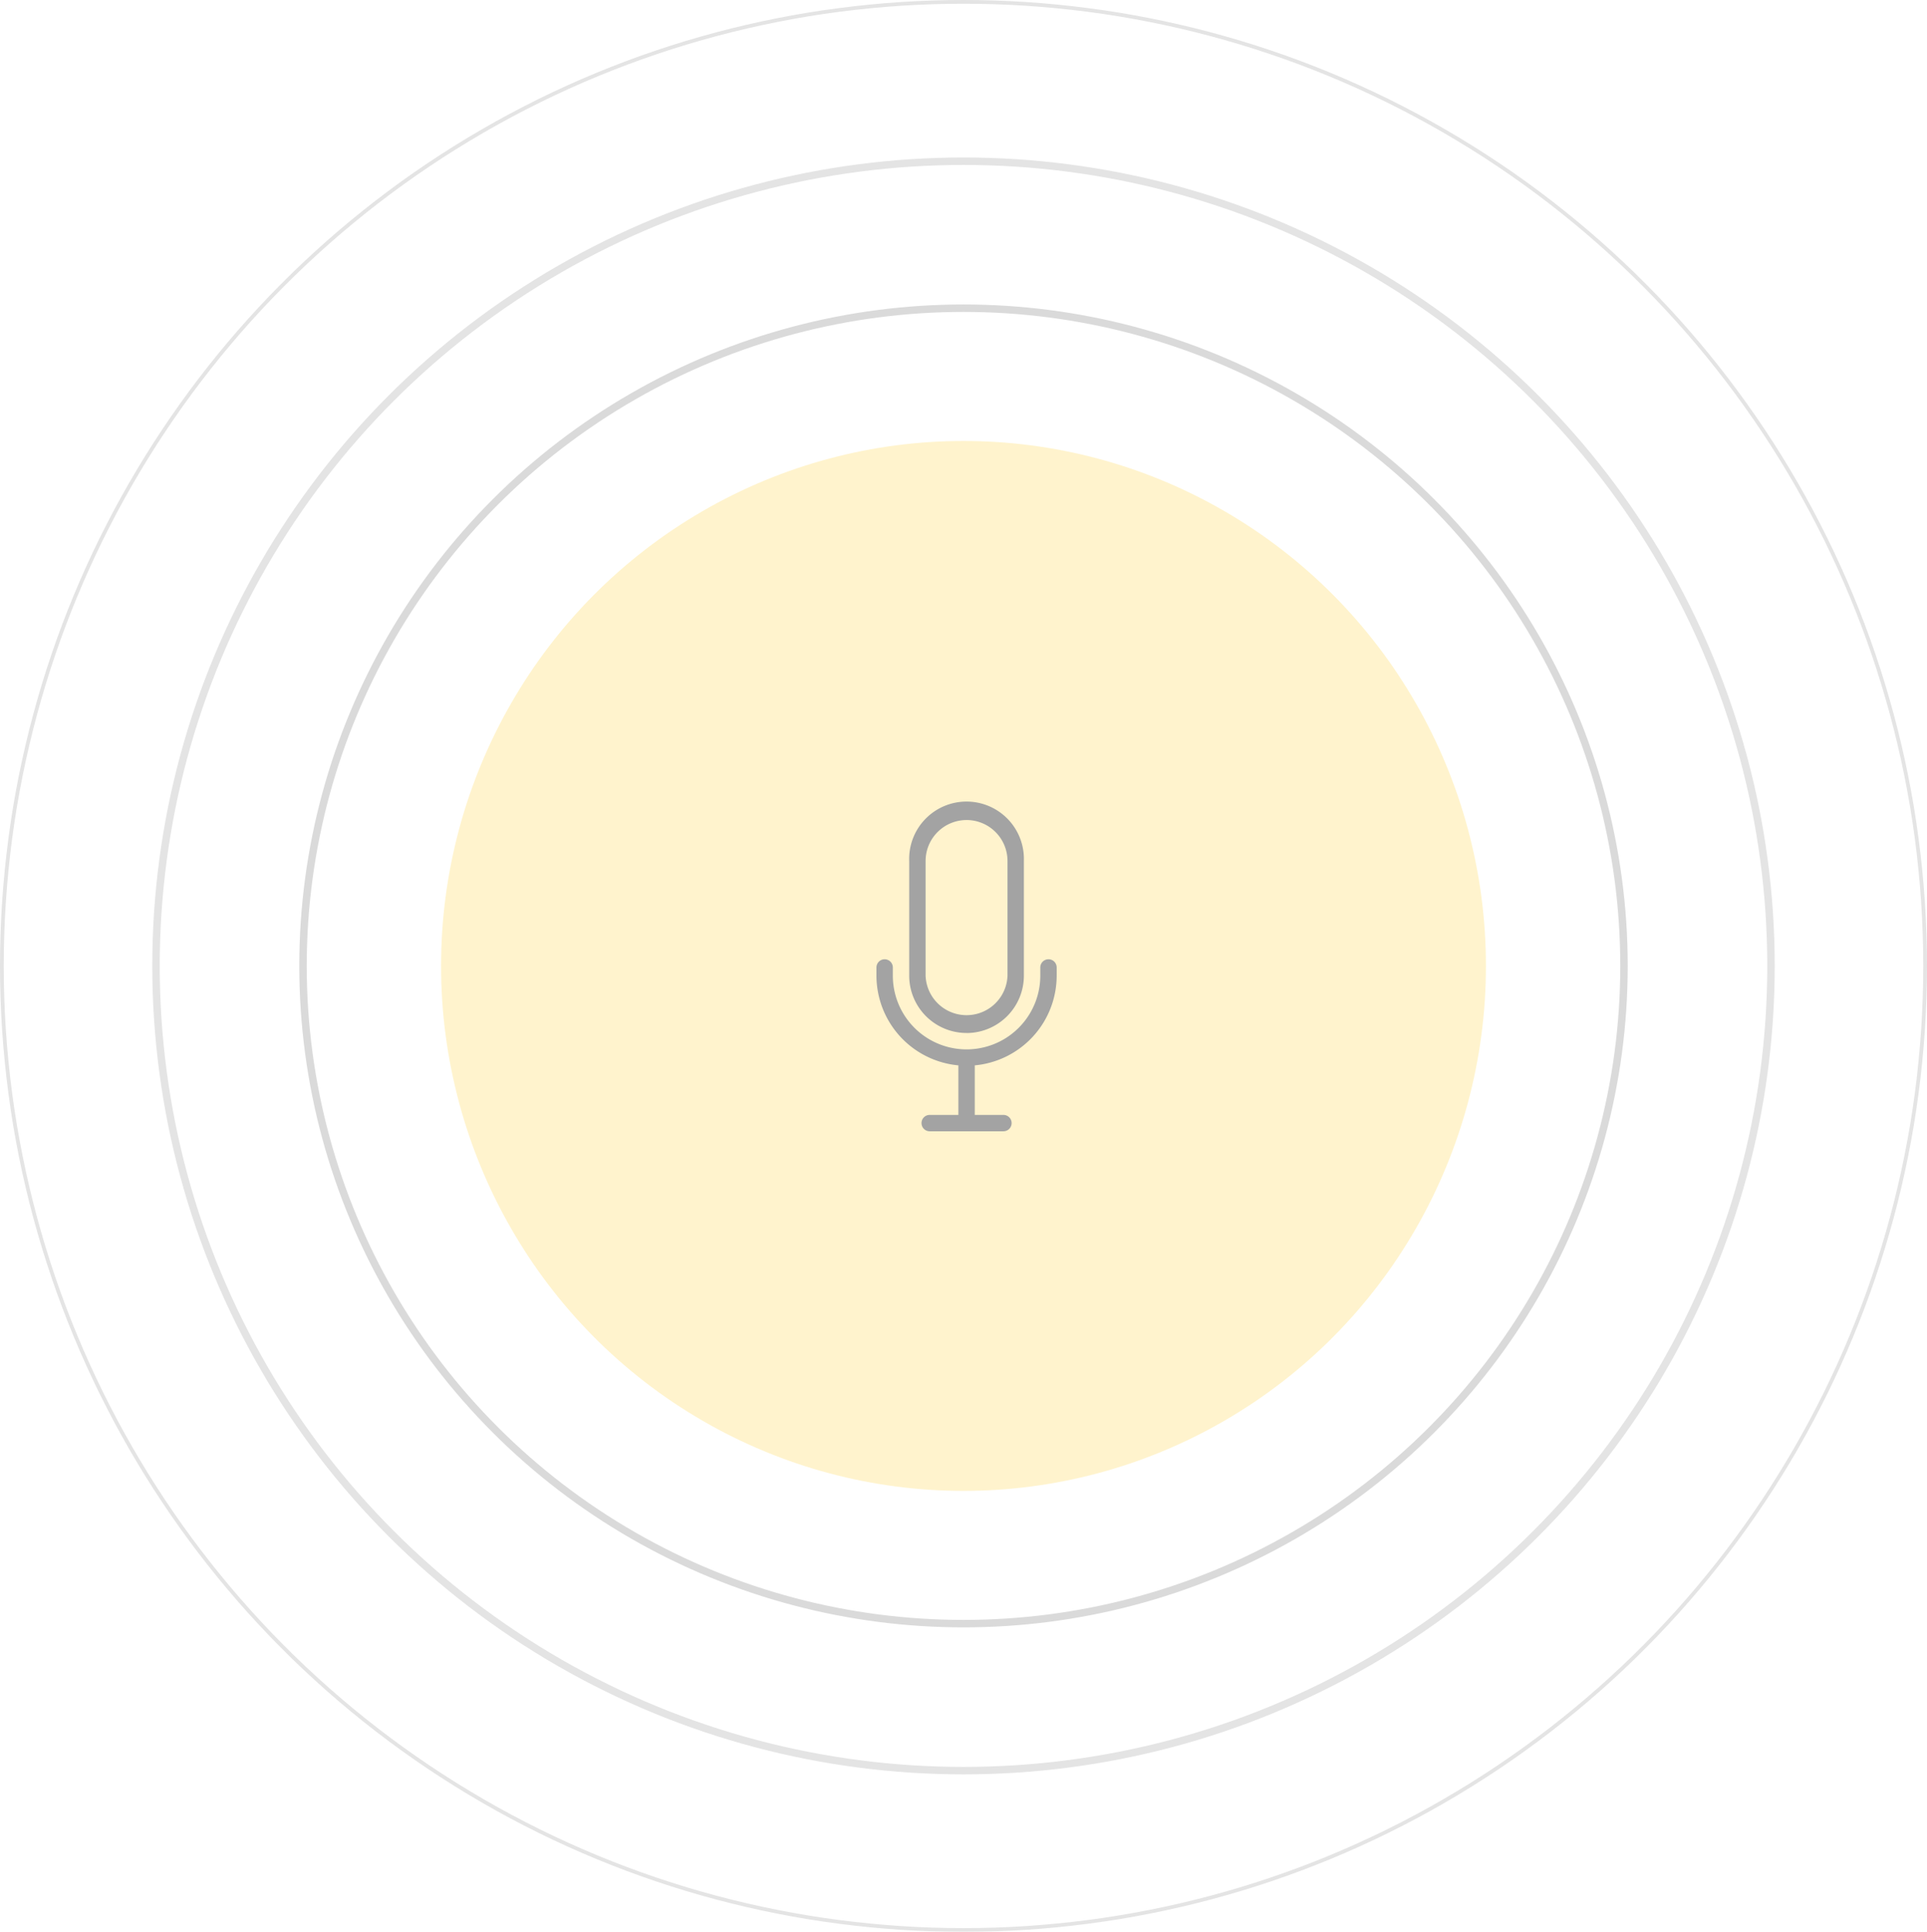 <svg xmlns="http://www.w3.org/2000/svg" width="258.599" height="259.303" viewBox="0 0 258.599 259.303">
  <g id="Group_173" data-name="Group 173" opacity="0.36">
    <g id="Group_7" data-name="Group 7" transform="translate(0 0)">
      <g id="Ellipse_1" data-name="Ellipse 1" transform="translate(40.164 40.868)" fill="none" stroke="#000" stroke-width="1" opacity="0.4">
        <ellipse cx="89.136" cy="88.783" rx="89.136" ry="88.783" stroke="none"/>
        <ellipse cx="89.136" cy="88.783" rx="88.636" ry="88.283" fill="none"/>
      </g>
      <ellipse id="Ellipse_2" data-name="Ellipse 2" cx="70.111" cy="70.463" rx="70.111" ry="70.463" transform="translate(59.189 59.189)" fill="#ffdf74"/>
      <g id="Ellipse_3" data-name="Ellipse 3" transform="translate(20.434 21.139)" fill="none" stroke="#000" stroke-width="1" opacity="0.3">
        <ellipse cx="108.865" cy="108.513" rx="108.865" ry="108.513" stroke="none"/>
        <ellipse cx="108.865" cy="108.513" rx="108.365" ry="108.013" fill="none"/>
      </g>
      <g id="Ellipse_4" data-name="Ellipse 4" fill="none" stroke="#000" stroke-width="0.5" opacity="0.3">
        <ellipse cx="129.299" cy="129.652" rx="129.299" ry="129.652" stroke="none"/>
        <ellipse cx="129.299" cy="129.652" rx="129.049" ry="129.402" fill="none"/>
      </g>
    </g>
    <g id="Group_6" data-name="Group 6" transform="translate(117.615 107.873)">
      <path id="Path_1" data-name="Path 1" d="M238.9,86.785a7.7,7.7,0,0,1-7.7-7.7V63.7a7.7,7.7,0,1,1,15.39,0V79.09a7.7,7.7,0,0,1-7.7,7.7Zm0-28.583a5.5,5.5,0,0,0-5.5,5.5V79.09a5.5,5.5,0,0,0,10.993,0V63.7A5.5,5.5,0,0,0,238.9,58.2Zm10.993,18.689a1.1,1.1,0,0,0-1.1,1.1v1.1a9.894,9.894,0,0,1-19.788,0v-1.1a1.1,1.1,0,0,0-2.2,0v1.1A12.108,12.108,0,0,0,237.8,91.13v6.648h-3.848a1.1,1.1,0,1,0,0,2.2h9.894a1.1,1.1,0,0,0,0-2.2H240V91.13a12.107,12.107,0,0,0,10.993-12.041v-1.1a1.1,1.1,0,0,0-1.1-1.1Z" transform="translate(-226.803 -56.004)"/>
    </g>
  </g>
</svg>
